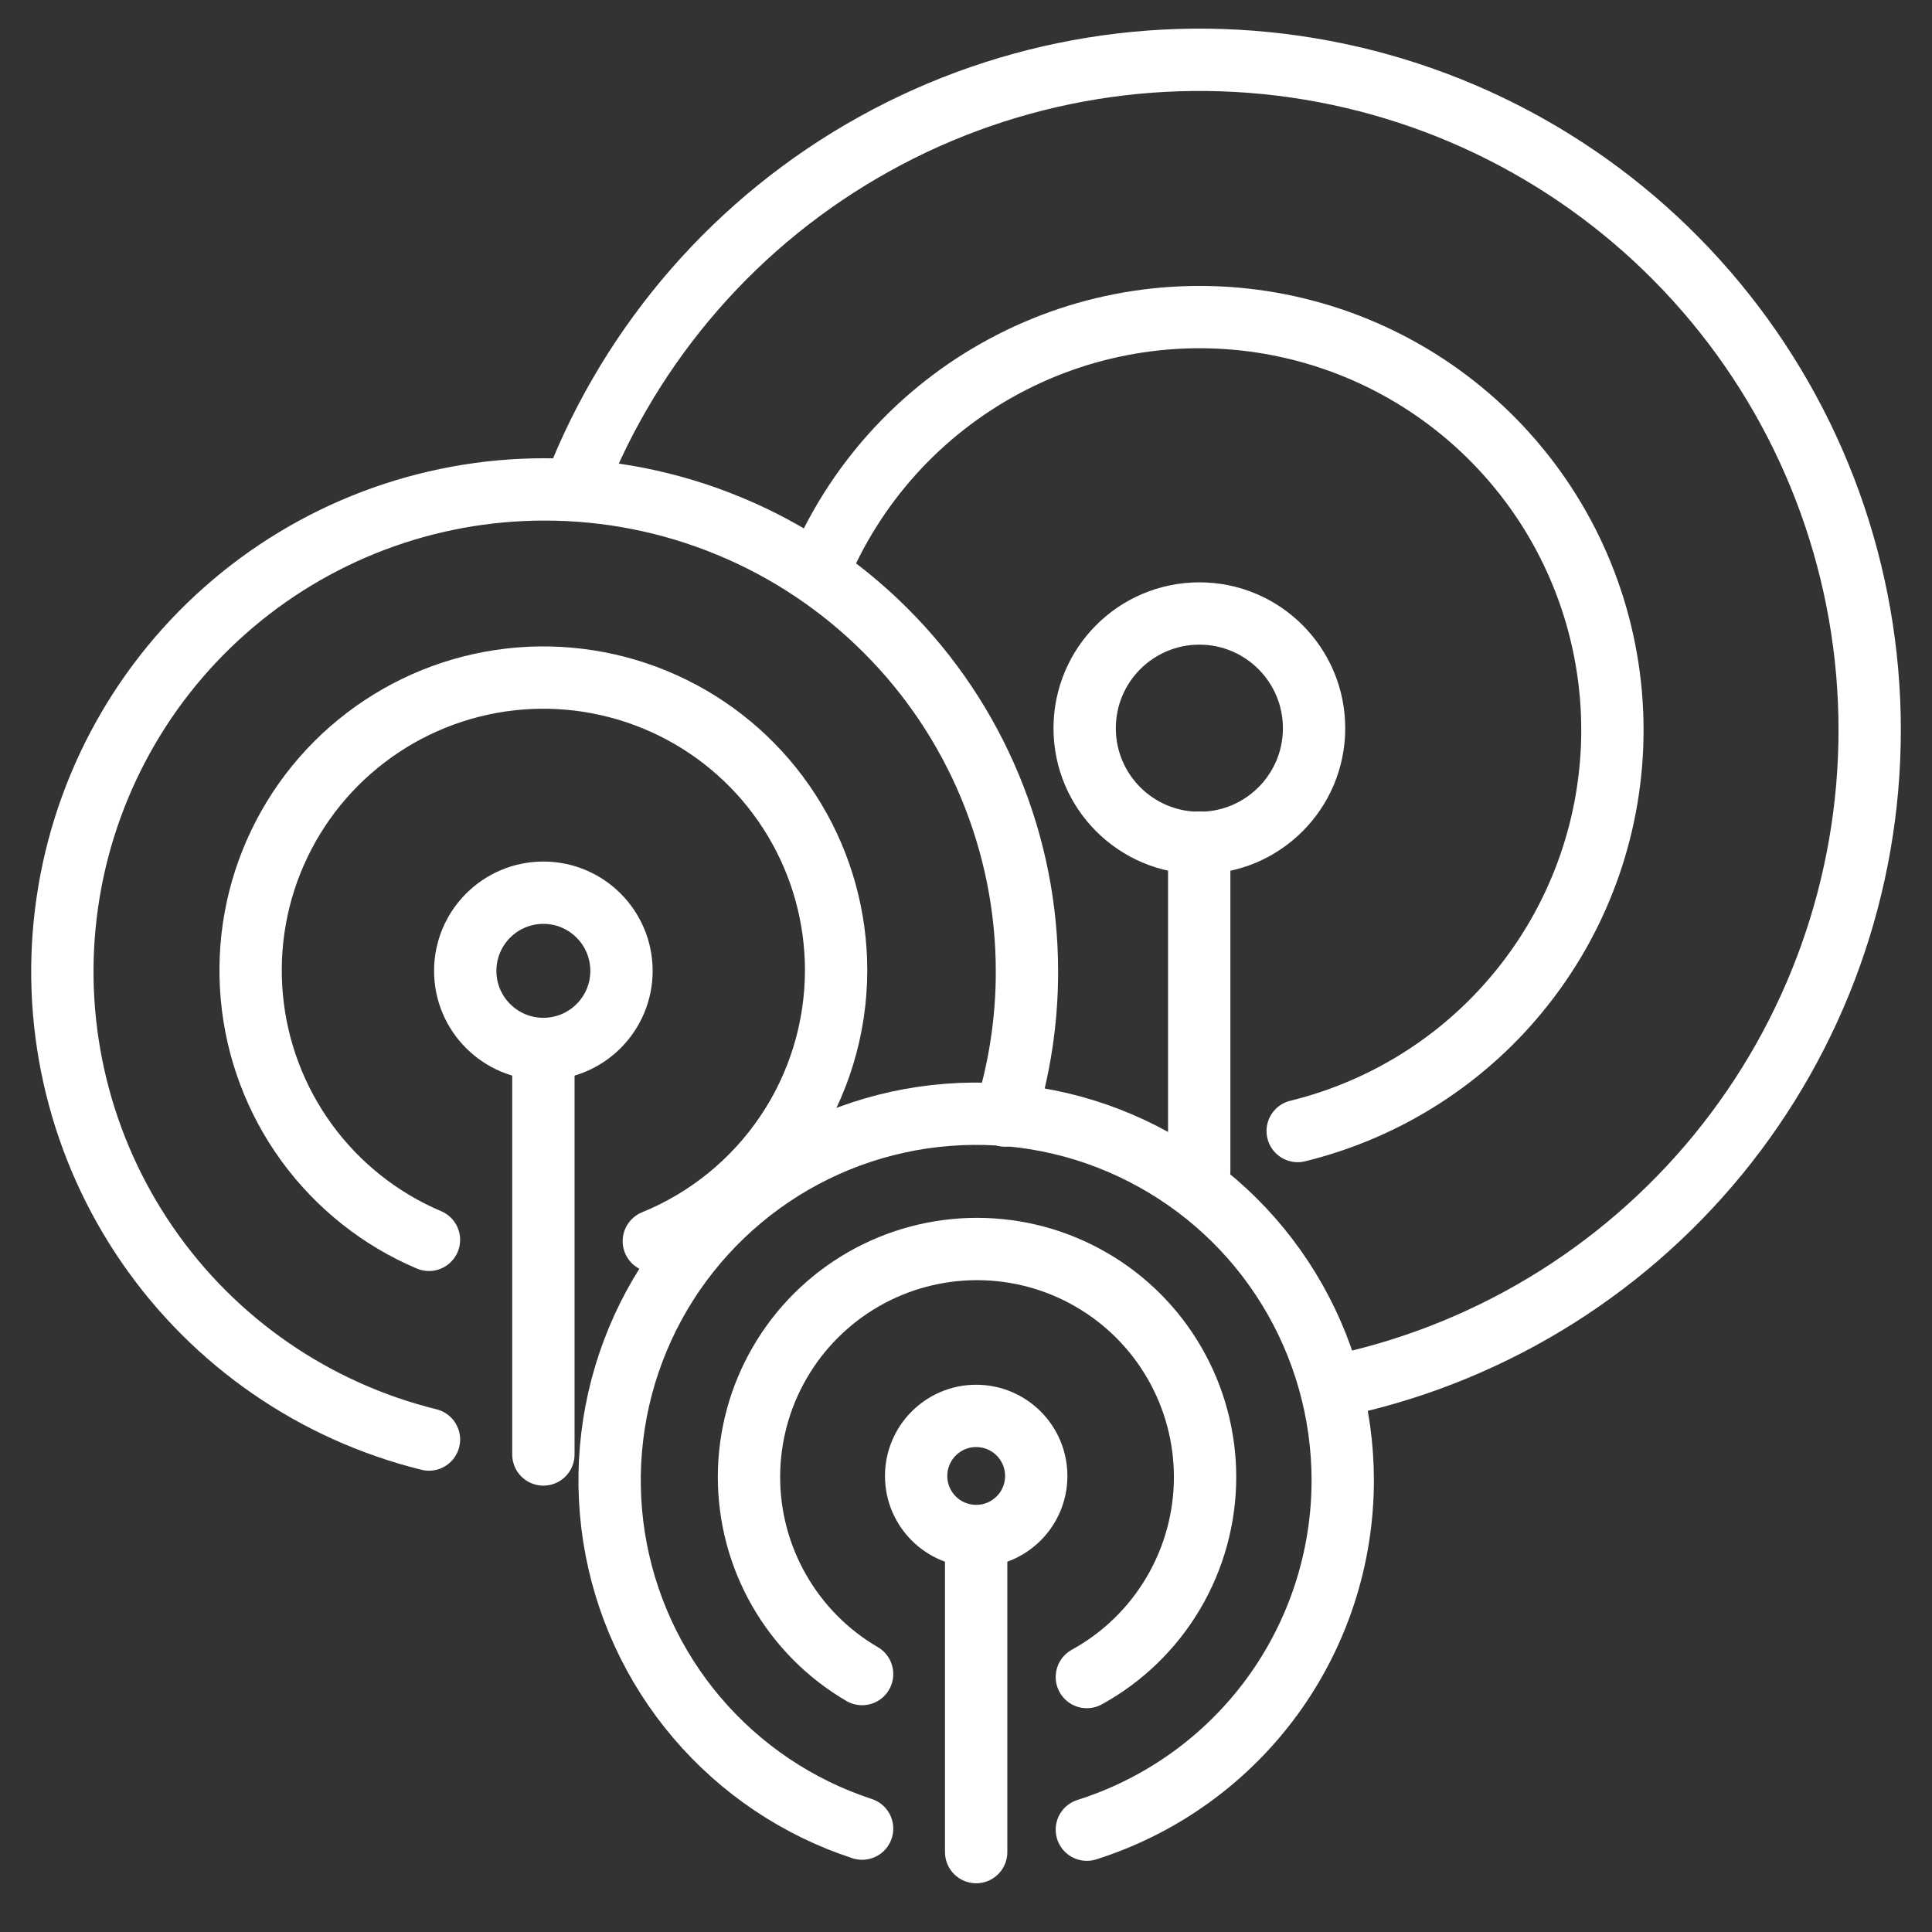 <svg width="31" height="31" viewBox="0 0 31 31" fill="none" xmlns="http://www.w3.org/2000/svg">
<rect x="0" y="0" width="31" height="31" fill="#333333" stroke="none"/>
<path d="M9.23 7.807C10.14 5.471 11.838 3.526 14.031 2.31C16.223 1.093 18.772 0.681 21.236 1.145C23.7 1.608 25.925 2.918 27.525 4.849C29.125 6.779 30.001 9.208 30 11.715C30 14.199 29.139 16.607 27.565 18.529C25.99 20.45 23.799 21.768 21.363 22.257" stroke="white" stroke-linecap="round" stroke-linejoin="round"/>
<path d="M13.833 29.341C12.803 29.004 11.886 28.388 11.183 27.562C10.48 26.736 10.02 25.733 9.852 24.661C9.685 23.59 9.816 22.493 10.233 21.492C10.649 20.491 11.335 19.625 12.213 18.988C13.091 18.352 14.127 17.971 15.209 17.888C16.29 17.804 17.373 18.02 18.338 18.514C19.304 19.007 20.115 19.757 20.68 20.682C21.246 21.607 21.545 22.671 21.545 23.755C21.544 25.004 21.146 26.22 20.408 27.228C19.669 28.235 18.63 28.981 17.439 29.358" stroke="white" stroke-linecap="round" stroke-linejoin="round"/>
<path d="M13.833 26.861C13.279 26.538 12.82 26.074 12.501 25.517C12.182 24.96 12.016 24.33 12.018 23.688C12.02 23.047 12.19 22.417 12.513 21.862C12.835 21.307 13.297 20.847 13.854 20.527C14.41 20.207 15.041 20.04 15.682 20.041C16.324 20.042 16.954 20.211 17.509 20.533C18.065 20.854 18.526 21.316 18.846 21.871C19.167 22.427 19.336 23.058 19.336 23.699C19.336 24.355 19.16 24.999 18.826 25.564C18.493 26.128 18.014 26.593 17.439 26.909M15.663 29.718V24.775M6.883 23.098C5.048 22.645 3.442 21.537 2.369 19.981C1.296 18.426 0.829 16.532 1.057 14.656C1.285 12.78 2.191 11.052 3.606 9.799C5.02 8.545 6.844 7.853 8.734 7.853H8.739C9.755 7.852 10.761 8.052 11.7 8.441C12.639 8.829 13.492 9.399 14.21 10.117C14.929 10.835 15.499 11.687 15.888 12.626C16.277 13.564 16.478 14.57 16.478 15.586V15.588C16.479 16.372 16.36 17.152 16.126 17.9" stroke="white" stroke-linecap="round" stroke-linejoin="round"/>
<path d="M6.883 19.894C6.101 19.563 5.425 19.025 4.924 18.34C4.424 17.654 4.118 16.846 4.041 16.001C3.963 15.156 4.115 14.305 4.482 13.54C4.849 12.774 5.416 12.123 6.124 11.654C6.831 11.185 7.652 10.917 8.5 10.877C9.348 10.838 10.191 11.029 10.939 11.43C11.687 11.831 12.312 12.427 12.748 13.155C13.185 13.883 13.415 14.716 13.416 15.565C13.416 16.498 13.138 17.411 12.617 18.185C12.096 18.96 11.356 19.562 10.491 19.915M8.719 23.338V16.909M13.118 9.198C13.7 7.778 14.758 6.605 16.11 5.878C17.461 5.151 19.023 4.916 20.529 5.213C22.035 5.51 23.391 6.321 24.365 7.507C25.34 8.692 25.872 10.18 25.872 11.714C25.872 13.197 25.374 14.637 24.458 15.803C23.543 16.97 22.262 17.795 20.822 18.148M19.242 13.52V18.788" stroke="white" stroke-linecap="round" stroke-linejoin="round"/>
<path d="M15.663 24.646C16.196 24.646 16.627 24.215 16.627 23.683C16.627 23.151 16.196 22.719 15.663 22.719C15.131 22.719 14.7 23.151 14.7 23.683C14.7 24.215 15.131 24.646 15.663 24.646Z" stroke="white" stroke-linecap="round" stroke-linejoin="round"/>
<path d="M8.719 16.831C9.411 16.831 9.972 16.27 9.972 15.578C9.972 14.886 9.411 14.324 8.719 14.324C8.026 14.324 7.465 14.886 7.465 15.578C7.465 16.27 8.026 16.831 8.719 16.831Z" stroke="white" stroke-linecap="round" stroke-linejoin="round"/>
<path d="M19.245 13.525C20.261 13.525 21.085 12.701 21.085 11.685C21.085 10.668 20.261 9.844 19.245 9.844C18.228 9.844 17.404 10.668 17.404 11.685C17.404 12.701 18.228 13.525 19.245 13.525Z" stroke="white" stroke-linecap="round" stroke-linejoin="round"/>
</svg>
